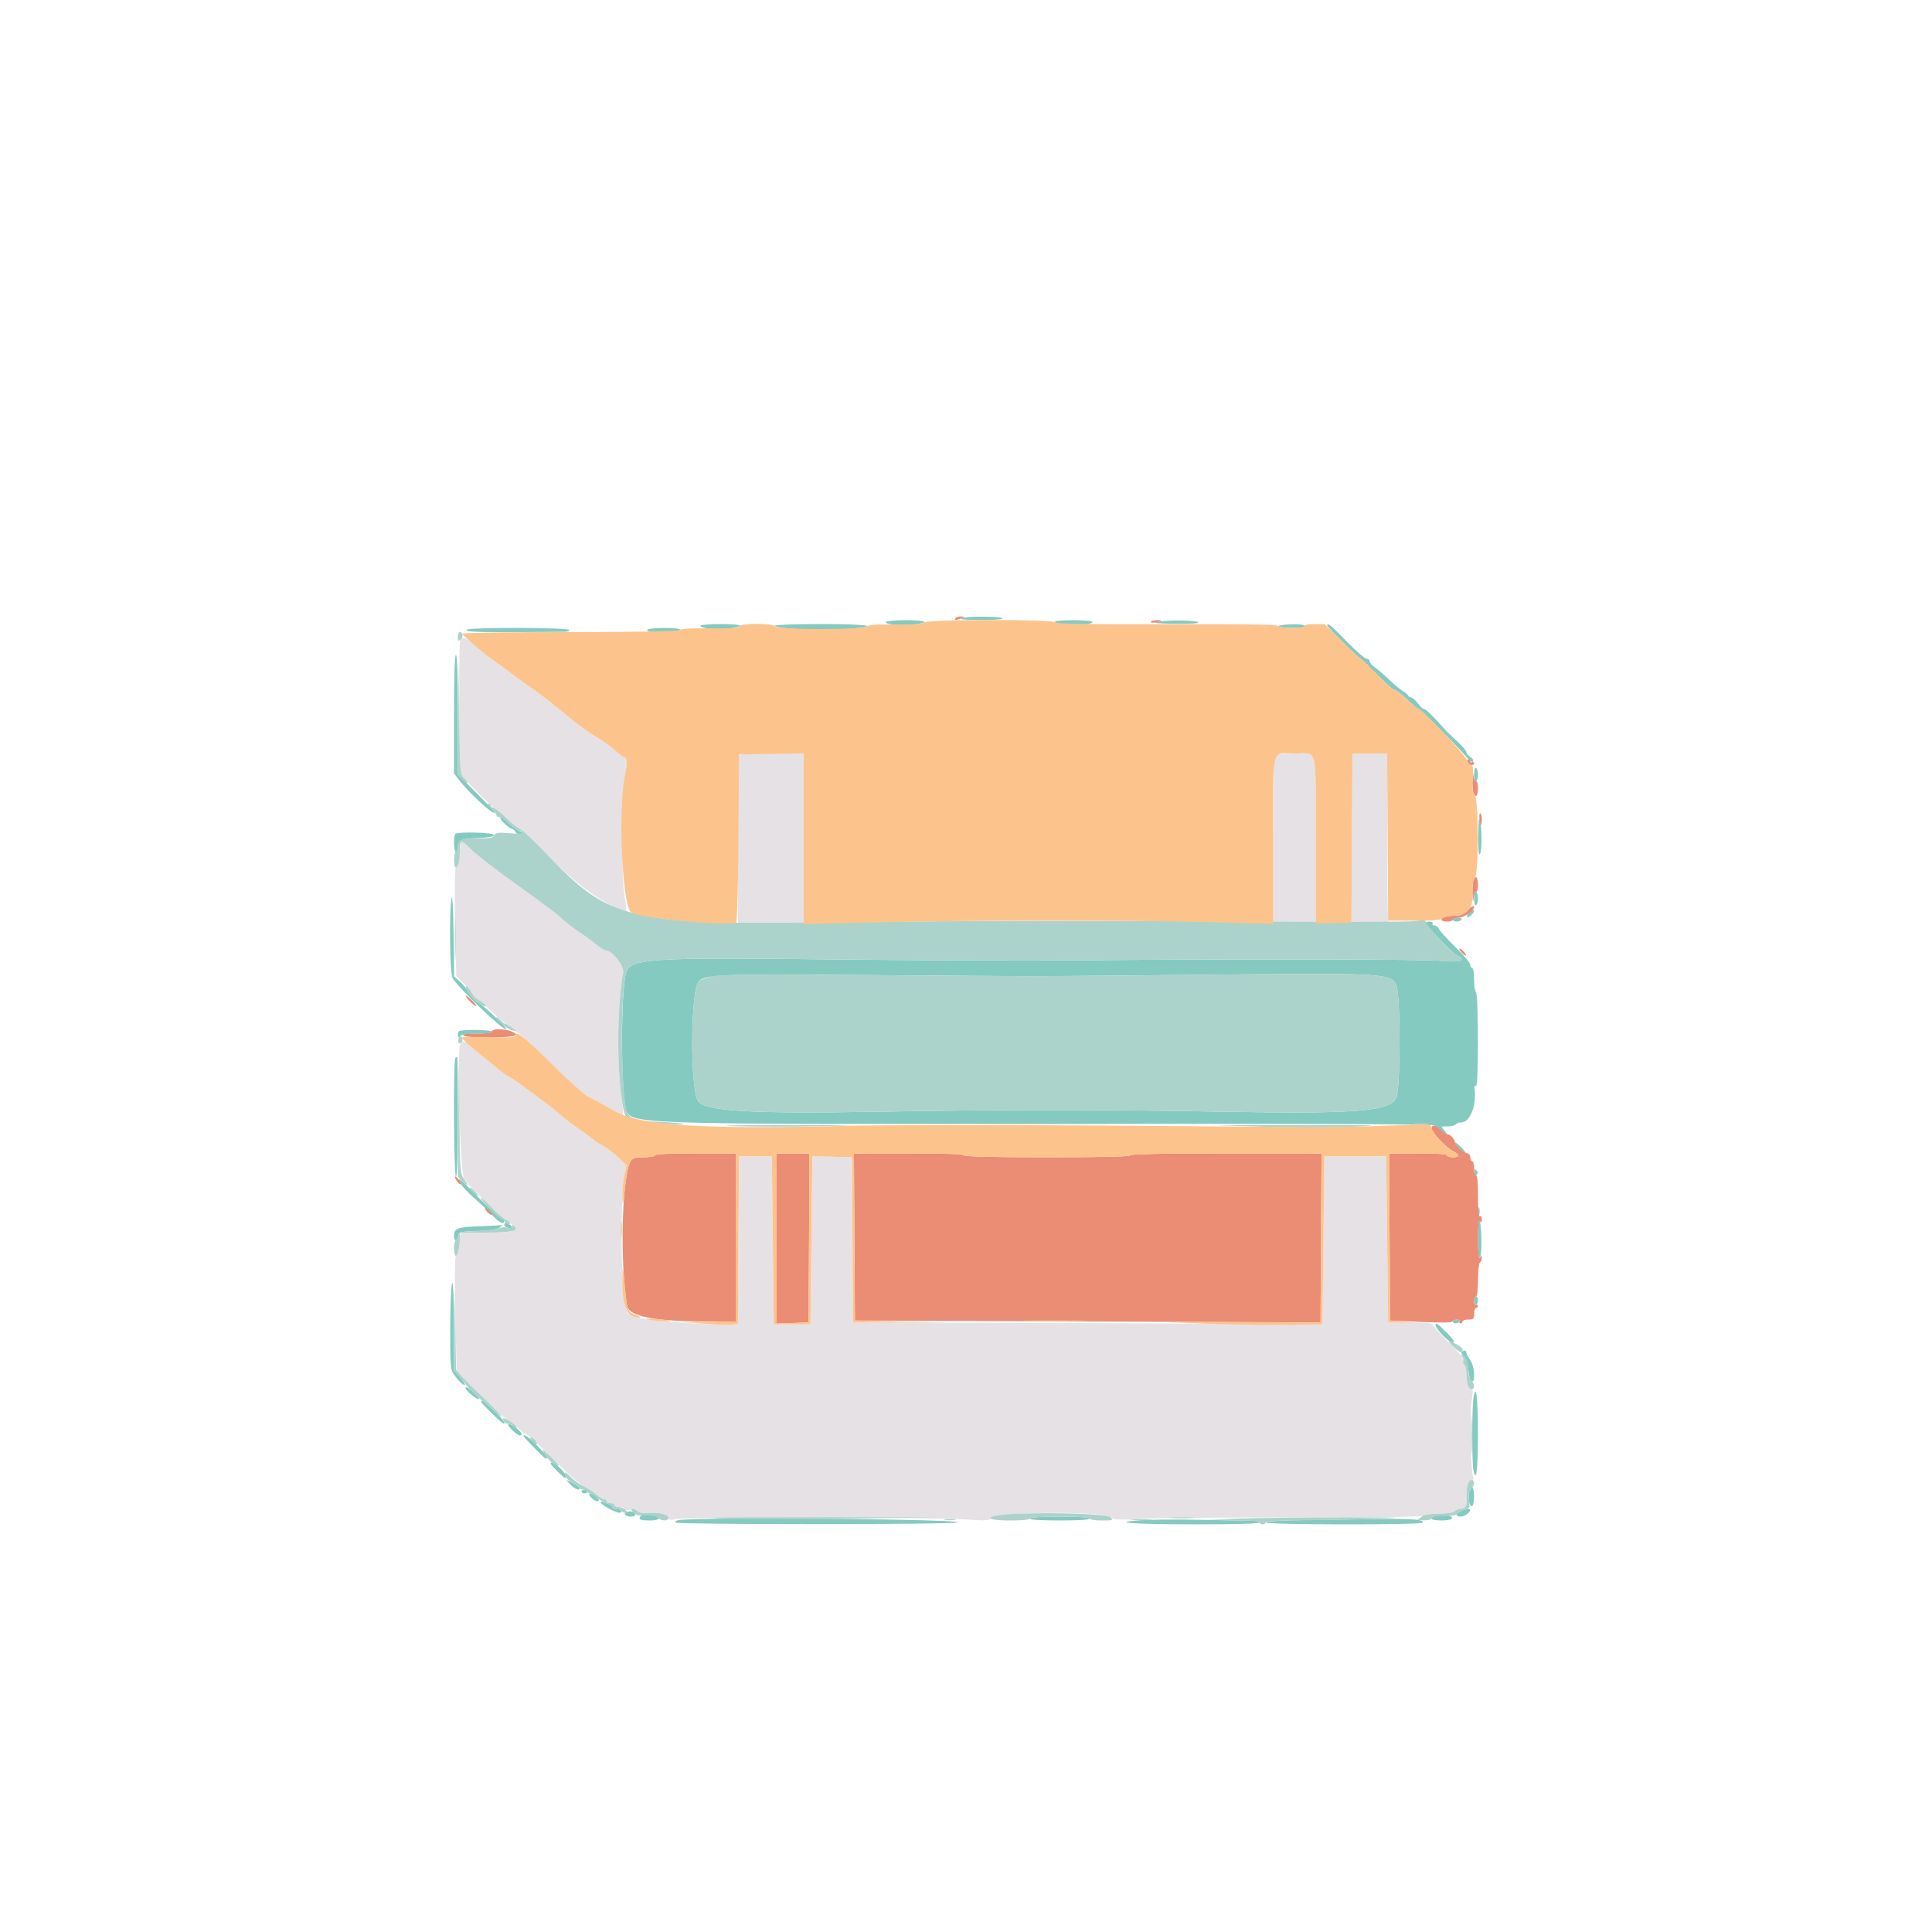 <svg id="svg" version="1.1" xmlns="http://www.w3.org/2000/svg" xmlns:xlink="http://www.w3.org/1999/xlink" width="400" height="400" viewBox="0, 0, 400,400"><g id="svgg"><path id="path0" d="M199.000 127.991 C 198.476 128.222,199.822 128.353,202.900 128.372 C 205.485 128.387,207.600 128.242,207.600 128.049 C 207.600 127.587,200.031 127.535,199.000 127.991 M183.433 128.747 C 183.115 129.261,186.292 129.595,188.923 129.323 C 192.684 128.935,191.945 128.400,187.647 128.400 C 185.447 128.400,183.551 128.556,183.433 128.747 M218.400 128.745 C 218.400 129.247,222.409 129.638,224.547 129.345 C 225.556 129.207,226.285 128.938,226.167 128.747 C 225.888 128.295,218.400 128.293,218.400 128.745 M239.400 128.800 C 238.650 128.991,240.148 129.121,243.400 129.147 C 246.889 129.174,248.403 129.060,248.000 128.800 C 247.304 128.350,241.167 128.350,239.400 128.800 M145.033 129.547 C 144.915 129.738,145.627 130.005,146.616 130.140 C 148.754 130.433,153.200 130.030,153.200 129.543 C 153.200 129.092,145.311 129.096,145.033 129.547 M160.400 129.541 C 160.400 129.960,165.314 130.400,170.000 130.400 C 171.914 130.400,174.856 130.284,176.540 130.141 C 182.506 129.637,179.470 129.200,170.000 129.200 C 164.720 129.200,160.400 129.354,160.400 129.541 M264.653 129.686 C 264.760 129.859,266.107 130.000,267.647 130.000 C 269.522 130.000,270.360 129.860,270.185 129.575 C 270.029 129.323,268.808 129.195,267.191 129.261 C 265.689 129.323,264.547 129.514,264.653 129.686 M274.800 129.533 C 274.800 129.865,281.398 136.400,281.734 136.400 C 281.831 136.400,283.312 137.840,285.025 139.600 C 286.737 141.360,288.368 142.800,288.649 142.800 C 288.930 142.800,290.113 143.700,291.278 144.800 C 292.444 145.900,293.544 146.800,293.724 146.800 C 294.069 146.800,302.393 155.180,303.856 157.000 C 304.365 157.633,304.818 157.895,304.972 157.646 C 305.114 157.415,304.864 156.997,304.416 156.717 C 303.967 156.437,303.600 155.985,303.600 155.712 C 303.600 155.439,302.750 154.448,301.711 153.508 C 300.671 152.569,299.456 151.383,299.011 150.874 C 296.768 148.313,295.221 146.800,294.843 146.800 C 294.613 146.800,294.025 146.260,293.537 145.600 C 293.049 144.940,292.413 144.400,292.125 144.400 C 291.836 144.400,291.600 144.259,291.600 144.086 C 291.600 143.914,291.105 143.477,290.500 143.116 C 289.895 142.755,288.590 141.669,287.600 140.703 C 286.610 139.736,285.305 138.622,284.700 138.227 C 284.095 137.832,283.600 137.259,283.600 136.954 C 283.600 136.649,283.310 136.400,282.957 136.400 C 282.603 136.400,280.742 134.780,278.821 132.800 C 275.472 129.347,274.800 128.801,274.800 129.533 M96.607 130.389 C 96.288 130.905,99.698 130.976,116.924 130.811 C 117.542 130.805,117.943 130.631,117.815 130.425 C 117.486 129.893,96.935 129.858,96.607 130.389 M134.072 130.347 C 133.729 130.564,134.229 130.763,135.496 130.913 C 137.751 131.180,140.800 130.855,140.800 130.347 C 140.800 129.903,134.773 129.902,134.072 130.347 M94.000 147.862 L 94.000 160.124 95.000 161.436 C 97.141 164.243,102.400 169.044,102.400 168.191 C 102.400 168.047,100.690 166.218,98.600 164.128 L 94.800 160.328 94.800 147.964 C 94.800 139.988,94.658 135.600,94.400 135.600 C 94.142 135.600,94.000 139.954,94.000 147.862 M305.200 160.400 C 305.200 161.396,305.358 161.950,305.600 161.800 C 305.820 161.664,306.000 161.034,306.000 160.400 C 306.000 159.766,305.820 159.136,305.600 159.000 C 305.358 158.850,305.200 159.404,305.200 160.400 M306.053 173.000 C 306.026 175.973,306.138 177.205,306.400 176.800 C 306.849 176.106,306.849 171.563,306.400 169.800 C 306.200 169.015,306.080 170.121,306.053 173.000 M103.600 169.418 C 103.600 169.801,105.548 171.600,105.962 171.600 C 106.181 171.600,106.522 171.888,106.719 172.241 C 106.923 172.606,107.406 172.805,107.839 172.704 C 108.514 172.546,108.487 172.477,107.600 172.091 C 107.050 171.851,106.025 171.103,105.322 170.428 C 104.089 169.244,103.600 168.957,103.600 169.418 M94.267 172.667 C 93.841 173.093,93.959 176.400,94.400 176.400 C 94.620 176.400,94.803 175.995,94.806 175.500 C 94.817 173.876,95.291 173.640,98.781 173.518 C 101.021 173.439,102.191 173.234,102.301 172.900 C 102.480 172.361,94.796 172.138,94.267 172.667 M305.200 186.000 C 305.200 186.996,305.358 187.550,305.600 187.400 C 305.820 187.264,306.000 186.634,306.000 186.000 C 306.000 185.366,305.820 184.736,305.600 184.600 C 305.358 184.450,305.200 185.004,305.200 186.000 M93.500 185.950 C 92.979 188.294,93.139 201.501,93.700 202.505 C 94.811 204.493,104.800 213.977,104.800 213.045 C 104.800 212.601,100.296 208.326,99.162 207.692 C 98.437 207.287,97.510 206.336,97.102 205.578 C 96.695 204.820,95.833 203.740,95.188 203.178 L 94.016 202.155 93.908 193.378 C 93.845 188.274,93.674 185.165,93.500 185.950 M304.060 189.042 C 303.331 189.866,303.800 190.257,304.581 189.476 C 304.921 189.136,305.200 188.754,305.200 188.629 C 305.200 188.209,304.606 188.424,304.060 189.042 M300.800 190.400 C 300.800 190.620,301.149 190.800,301.576 190.800 C 302.003 190.800,302.464 190.620,302.600 190.400 C 302.740 190.173,302.404 190.000,301.824 190.000 C 301.261 190.000,300.800 190.180,300.800 190.400 M295.200 191.055 C 295.200 191.588,300.591 197.304,301.474 197.706 C 303.753 198.745,302.556 199.326,298.900 198.955 C 295.265 198.586,256.837 198.519,223.200 198.822 C 212.530 198.918,189.721 198.836,172.513 198.639 C 133.857 198.196,130.484 198.423,129.592 201.529 C 128.521 205.259,128.518 225.583,129.589 229.560 C 130.460 232.795,130.013 232.779,220.400 232.677 C 270.825 232.620,296.466 232.727,296.996 232.996 C 297.433 233.218,298.084 233.715,298.443 234.100 C 298.801 234.485,299.236 234.800,299.409 234.800 C 299.582 234.800,299.398 234.440,299.000 234.000 C 298.289 233.214,298.301 233.200,299.714 233.200 C 300.506 233.200,301.264 233.020,301.400 232.800 C 301.536 232.580,302.021 232.400,302.477 232.400 C 304.416 232.400,305.817 228.707,305.247 225.100 C 305.221 224.935,305.385 224.800,305.612 224.800 C 306.144 224.800,306.106 205.713,305.574 205.384 C 305.368 205.257,305.200 204.083,305.200 202.776 C 305.200 201.459,305.022 200.400,304.800 200.400 C 304.580 200.400,304.400 200.098,304.400 199.730 C 304.400 199.361,302.996 197.696,301.281 196.030 C 299.565 194.363,298.041 192.685,297.893 192.300 C 297.746 191.915,297.339 191.600,296.989 191.600 C 296.639 191.600,296.464 191.420,296.600 191.200 C 296.736 190.980,296.477 190.800,296.024 190.800 C 295.571 190.800,295.200 190.915,295.200 191.055 M214.800 202.116 C 217.550 202.115,233.618 201.973,250.506 201.800 C 286.408 201.433,288.075 201.526,289.095 203.965 C 289.978 206.075,289.984 225.149,289.102 227.235 C 287.889 230.104,280.942 230.664,252.800 230.162 C 227.524 229.710,208.391 229.713,181.798 230.170 C 154.909 230.633,145.549 230.044,144.441 227.820 C 142.824 224.577,143.000 204.974,144.662 203.200 C 146.025 201.745,148.881 201.638,179.800 201.881 C 196.300 202.011,212.050 202.116,214.800 202.116 M95.011 213.523 C 94.895 213.639,94.800 214.009,94.800 214.347 C 94.800 214.824,94.907 214.853,95.280 214.480 C 95.572 214.188,96.992 214.000,98.904 214.000 C 100.997 214.000,101.961 213.860,101.788 213.580 C 101.528 213.160,95.425 213.108,95.011 213.523 M94.267 219.067 C 93.819 219.514,93.950 243.600,94.400 243.600 C 94.658 243.600,94.800 239.200,94.800 231.200 C 94.800 224.380,94.740 218.800,94.667 218.800 C 94.593 218.800,94.413 218.920,94.267 219.067 M301.200 236.543 C 301.200 236.956,303.212 238.922,303.420 238.713 C 303.514 238.619,303.054 238.026,302.396 237.396 C 301.738 236.766,301.200 236.382,301.200 236.543 M305.200 242.800 C 305.200 243.547,305.307 243.653,305.680 243.280 C 306.053 242.907,306.053 242.693,305.680 242.320 C 305.307 241.947,305.200 242.053,305.200 242.800 M95.338 244.988 C 95.592 245.532,96.788 246.837,97.995 247.888 C 99.202 248.940,100.919 250.565,101.811 251.500 C 103.366 253.130,104.400 253.649,104.400 252.800 C 104.400 252.580,104.197 252.400,103.949 252.400 C 103.701 252.400,101.633 250.510,99.354 248.200 C 94.909 243.695,94.627 243.470,95.338 244.988 M306.093 250.800 C 306.093 251.570,306.175 251.885,306.276 251.500 C 306.376 251.115,306.376 250.485,306.276 250.100 C 306.175 249.715,306.093 250.030,306.093 250.800 M306.012 256.633 C 306.021 259.936,306.129 260.820,306.453 260.262 C 306.899 259.495,306.737 253.004,306.260 252.527 C 306.117 252.384,306.005 254.232,306.012 256.633 M104.400 253.557 C 104.400 254.001,105.631 254.503,105.946 254.188 C 106.073 254.061,105.912 253.789,105.588 253.584 C 104.840 253.111,104.400 253.101,104.400 253.557 M98.822 253.899 C 94.776 254.042,94.000 254.355,94.000 255.849 C 94.000 257.057,94.702 257.098,94.872 255.900 C 94.993 255.049,95.206 254.994,98.755 254.884 C 101.236 254.808,102.793 254.570,103.344 254.184 C 104.146 253.623,104.148 253.603,103.389 253.683 C 102.955 253.729,100.900 253.826,98.822 253.899 M93.223 274.376 C 93.178 280.924,93.295 283.381,93.682 284.056 C 94.498 285.480,95.947 286.987,96.229 286.705 C 96.370 286.564,95.927 285.852,95.245 285.124 L 94.004 283.800 94.002 274.700 C 94.001 269.610,93.842 265.600,93.642 265.600 C 93.444 265.600,93.257 269.520,93.223 274.376 M305.200 269.424 C 305.200 270.004,305.373 270.340,305.600 270.200 C 305.820 270.064,306.000 269.603,306.000 269.176 C 306.000 268.749,305.820 268.400,305.600 268.400 C 305.380 268.400,305.200 268.861,305.200 269.424 M300.800 273.600 C 300.800 273.820,301.059 274.000,301.376 274.000 C 301.693 274.000,302.064 273.820,302.200 273.600 C 302.336 273.380,302.077 273.200,301.624 273.200 C 301.171 273.200,300.800 273.380,300.800 273.600 M297.200 274.369 C 297.200 274.917,299.167 277.154,300.077 277.641 C 301.551 278.430,301.285 277.664,299.449 275.828 C 297.586 273.965,297.200 273.715,297.200 274.369 M302.615 279.975 C 302.488 280.182,302.663 280.507,303.004 280.698 C 303.346 280.890,303.721 281.756,303.839 282.623 C 304.201 285.304,304.401 286.000,304.808 286.000 C 305.533 286.000,305.222 282.651,304.400 281.600 C 303.970 281.050,303.614 280.375,303.609 280.100 C 303.598 279.514,302.950 279.433,302.615 279.975 M96.400 287.500 C 96.400 287.665,97.030 288.303,97.800 288.917 C 99.494 290.268,99.660 289.832,98.036 288.299 C 96.852 287.182,96.400 286.961,96.400 287.500 M305.062 289.469 C 304.731 291.473,304.727 302.733,305.056 304.382 C 305.627 307.235,305.988 304.298,305.988 296.800 C 305.988 289.229,305.604 286.189,305.062 289.469 M99.600 290.211 C 99.600 290.441,102.609 293.470,103.712 294.349 C 105.144 295.491,104.350 293.986,102.744 292.516 C 101.834 291.682,100.857 290.775,100.573 290.500 C 100.035 289.979,99.600 289.849,99.600 290.211 M105.200 295.018 C 105.200 295.411,107.153 297.200,107.582 297.200 C 108.357 297.200,108.008 296.460,106.838 295.627 C 105.665 294.792,105.200 294.619,105.200 295.018 M108.400 297.338 C 108.400 297.566,112.766 302.000,112.991 302.000 C 113.589 302.000,112.995 301.101,111.178 299.254 C 109.460 297.509,108.400 296.778,108.400 297.338 M114.000 303.013 C 114.000 303.292,116.708 306.000,116.987 306.000 C 117.572 306.000,117.065 304.995,115.958 303.960 C 114.810 302.888,114.000 302.497,114.000 303.013 M118.083 307.349 C 119.156 308.391,120.000 308.707,120.000 308.068 C 120.000 307.784,118.881 307.096,117.400 306.468 C 117.180 306.375,117.487 306.772,118.083 307.349 M304.164 309.000 C 303.853 310.242,304.287 312.117,304.812 311.793 C 305.321 311.478,305.317 308.000,304.808 308.000 C 304.592 308.000,304.302 308.450,304.164 309.000 M120.400 308.800 C 120.400 309.020,120.670 309.200,121.000 309.200 C 121.330 309.200,121.600 309.020,121.600 308.800 C 121.600 308.580,121.330 308.400,121.000 308.400 C 120.670 308.400,120.400 308.580,120.400 308.800 M122.000 309.429 C 122.000 309.821,123.122 310.800,123.571 310.800 C 124.207 310.800,124.092 310.358,123.300 309.757 C 122.556 309.192,122.000 309.052,122.000 309.429 M124.400 311.092 C 124.400 311.534,127.453 313.200,128.261 313.200 C 128.584 313.200,128.736 313.020,128.600 312.800 C 128.464 312.580,128.003 312.400,127.576 312.400 C 127.149 312.400,126.800 312.241,126.800 312.047 C 126.800 311.852,126.485 311.582,126.100 311.446 C 125.715 311.311,125.175 311.095,124.900 310.966 C 124.625 310.838,124.400 310.895,124.400 311.092 M302.500 312.812 C 301.371 313.266,301.327 314.000,302.429 314.000 C 303.194 314.000,304.400 313.161,304.400 312.629 C 304.400 312.306,303.557 312.388,302.500 312.812 M129.698 313.061 C 128.911 313.385,129.539 314.000,130.657 314.000 C 131.287 314.000,131.604 313.812,131.500 313.500 C 131.316 312.947,130.473 312.742,129.698 313.061 M132.667 313.867 C 132.016 314.517,132.541 314.800,134.400 314.800 C 136.355 314.800,137.030 314.327,135.767 313.843 C 134.923 313.519,133.000 313.533,132.667 313.867 M297.100 313.876 C 296.715 313.976,296.400 314.225,296.400 314.429 C 296.400 314.905,300.280 314.917,300.574 314.442 C 301.003 313.748,298.900 313.405,297.100 313.876 M213.200 314.400 C 213.200 314.649,215.533 314.800,219.400 314.800 C 223.267 314.800,225.600 314.649,225.600 314.400 C 225.600 314.151,223.267 314.000,219.400 314.000 C 215.533 314.000,213.200 314.151,213.200 314.400 M140.494 314.721 C 139.996 314.796,139.691 315.024,139.818 315.229 C 140.084 315.659,196.337 315.659,198.200 315.228 C 201.189 314.536,145.000 314.043,140.494 314.721 M236.200 314.746 C 229.399 315.226,234.313 315.589,247.700 315.595 C 256.170 315.598,260.800 315.459,260.800 315.200 C 260.800 314.972,259.621 314.800,258.064 314.800 C 256.560 314.800,251.835 314.731,247.564 314.646 C 243.294 314.561,238.180 314.606,236.200 314.746 M271.100 314.700 C 265.494 314.771,262.000 314.966,262.000 315.208 C 262.000 315.706,294.262 315.747,294.570 315.249 C 294.954 314.627,292.440 314.398,286.250 314.492 C 282.923 314.543,276.105 314.636,271.100 314.700 " stroke="none" fill="#84cac0" fill-rule="evenodd"></path><path id="path1" d="M95.330 132.500 C 95.116 132.791,95.029 138.711,95.121 146.669 L 95.279 160.338 98.604 163.769 C 100.432 165.656,102.081 167.200,102.267 167.200 C 102.453 167.200,103.603 168.166,104.822 169.348 C 106.042 170.529,107.395 171.608,107.830 171.746 C 108.265 171.884,110.776 174.268,113.410 177.043 C 118.094 181.977,122.645 185.504,127.484 187.949 C 129.871 189.155,129.905 189.117,129.341 185.900 C 128.633 181.868,128.652 164.316,129.368 160.612 C 129.885 157.942,129.843 156.800,129.230 156.800 C 129.073 156.800,128.238 156.165,127.373 155.389 C 126.508 154.612,124.990 153.500,124.000 152.916 C 121.860 151.654,119.716 150.126,117.684 148.414 C 114.974 146.131,111.416 143.354,110.200 142.573 C 109.540 142.149,107.560 140.719,105.800 139.395 C 104.040 138.070,102.150 136.699,101.600 136.347 C 101.050 135.996,99.674 134.874,98.541 133.854 C 96.357 131.887,95.917 131.702,95.330 132.500 M153.067 156.267 C 152.920 156.413,152.800 164.333,152.800 173.867 L 152.800 191.200 159.600 191.200 L 166.400 191.200 166.400 173.600 L 166.400 156.000 159.867 156.000 C 156.273 156.000,153.213 156.120,153.067 156.267 M263.843 156.633 C 263.709 156.981,263.600 164.901,263.600 174.233 L 263.600 191.200 268.000 191.200 L 272.400 191.200 272.400 174.233 C 272.400 153.958,272.893 156.000,268.000 156.000 C 264.800 156.000,264.041 156.115,263.843 156.633 M279.908 173.600 L 279.800 191.200 283.743 191.200 C 287.174 191.200,287.654 191.118,287.443 190.567 C 287.309 190.219,287.200 182.299,287.200 172.967 L 287.200 156.000 283.608 156.000 L 280.016 156.000 279.908 173.600 M95.439 174.443 C 95.341 174.750,95.180 175.982,95.081 177.183 C 94.982 178.384,94.702 179.433,94.459 179.514 C 94.142 179.619,94.081 182.859,94.242 190.895 L 94.468 202.128 95.934 203.581 C 96.740 204.379,97.592 205.374,97.827 205.790 C 98.061 206.206,98.592 206.739,99.005 206.973 C 99.418 207.208,100.766 208.390,101.999 209.600 C 103.232 210.810,104.681 212.053,105.220 212.363 C 106.906 213.331,109.479 215.622,114.930 221.004 C 118.771 224.798,120.905 226.577,122.800 227.568 C 124.230 228.316,126.206 229.428,127.191 230.040 C 129.384 231.402,129.218 231.839,128.573 226.400 C 127.668 218.773,127.857 207.986,129.011 201.302 C 129.241 199.970,126.751 196.800,125.475 196.800 C 125.204 196.800,124.328 196.261,123.528 195.601 C 122.728 194.942,121.150 193.794,120.020 193.050 C 118.891 192.307,117.299 191.086,116.483 190.338 C 115.668 189.589,114.370 188.535,113.600 187.994 C 112.830 187.454,111.930 186.791,111.600 186.522 C 111.270 186.253,109.740 185.135,108.200 184.038 C 102.335 179.861,98.578 176.945,97.125 175.443 C 96.082 174.366,95.563 174.058,95.439 174.443 M95.400 215.832 C 94.488 216.215,95.185 242.854,96.142 244.200 C 97.033 245.453,103.616 251.999,103.987 252.001 C 104.104 252.001,104.830 252.545,105.600 253.208 C 107.574 254.909,106.869 255.187,100.556 255.194 L 95.312 255.200 95.075 257.494 C 94.945 258.755,94.656 259.848,94.433 259.922 C 94.163 260.012,94.111 264.024,94.279 271.892 L 94.531 283.727 95.566 284.901 C 96.134 285.546,97.384 286.822,98.342 287.737 C 99.299 288.652,101.255 290.525,102.688 291.900 C 104.121 293.275,105.470 294.400,105.686 294.400 C 105.902 294.400,106.583 294.940,107.200 295.600 C 107.817 296.260,108.534 296.800,108.795 296.800 C 109.055 296.800,111.548 299.105,114.334 301.923 C 117.120 304.740,120.034 307.339,120.810 307.699 C 121.585 308.058,122.755 308.813,123.410 309.375 C 124.064 309.938,124.825 310.399,125.100 310.400 C 125.375 310.400,125.600 310.580,125.600 310.800 C 125.600 311.020,125.960 311.200,126.400 311.200 C 126.840 311.200,127.200 311.380,127.200 311.600 C 127.200 311.820,127.650 312.000,128.200 312.000 C 128.750 312.000,129.200 312.194,129.200 312.432 C 129.200 312.700,129.639 312.767,130.362 312.608 C 131.104 312.445,131.703 312.544,132.018 312.882 C 132.319 313.204,133.119 313.353,134.065 313.262 C 136.304 313.049,138.400 313.520,138.400 314.236 C 138.400 314.719,138.692 314.774,139.900 314.518 C 141.962 314.081,192.951 314.115,199.470 314.558 C 204.004 314.866,204.827 314.831,205.356 314.301 C 206.694 312.963,228.491 312.834,229.952 314.156 C 230.515 314.667,231.553 314.710,236.808 314.444 C 240.214 314.271,254.565 314.146,268.699 314.165 C 284.850 314.187,294.447 314.057,294.528 313.815 C 294.599 313.603,295.994 313.423,297.628 313.415 C 299.438 313.406,300.807 313.204,301.129 312.900 C 301.419 312.625,301.994 312.400,302.405 312.400 C 303.402 312.400,303.788 311.689,303.651 310.102 C 303.484 308.162,303.971 306.400,304.675 306.400 C 305.109 306.400,305.195 306.197,304.974 305.700 C 304.495 304.626,304.292 292.495,304.709 289.900 C 304.991 288.145,304.962 287.600,304.586 287.600 C 303.993 287.600,303.613 286.330,303.605 284.324 C 303.602 283.512,303.408 282.728,303.173 282.583 C 302.938 282.438,302.847 282.055,302.971 281.732 C 303.115 281.356,302.071 280.038,300.060 278.059 C 298.336 276.362,296.835 274.710,296.726 274.387 C 296.567 273.917,295.618 273.800,291.964 273.800 L 287.400 273.800 287.200 256.600 L 287.000 239.400 280.600 239.400 L 274.200 239.400 274.000 256.800 L 273.800 274.200 263.200 274.122 C 257.370 274.079,235.500 273.989,214.600 273.922 L 176.600 273.800 176.496 256.700 L 176.391 239.600 173.596 239.522 C 172.058 239.479,170.215 239.434,169.500 239.422 L 168.200 239.400 168.000 256.800 L 167.800 274.200 164.000 274.200 L 160.200 274.200 160.000 256.800 L 159.800 239.400 156.400 239.400 L 153.000 239.400 152.896 256.674 C 152.793 273.728,152.781 273.952,151.966 274.211 C 150.974 274.526,137.585 273.741,134.200 273.170 C 130.039 272.467,129.755 272.261,129.221 269.543 C 128.543 266.097,128.522 246.474,129.194 243.537 L 129.711 241.273 127.955 239.598 C 126.990 238.676,125.544 237.585,124.742 237.174 C 123.940 236.763,123.040 236.186,122.742 235.891 C 122.444 235.597,121.120 234.613,119.800 233.706 C 118.480 232.798,116.770 231.496,116.000 230.813 C 115.230 230.130,113.880 229.030,113.000 228.368 C 108.429 224.930,105.427 222.800,105.154 222.800 C 104.986 222.800,104.057 222.125,103.089 221.300 C 102.121 220.475,100.626 219.260,99.768 218.600 C 98.909 217.940,97.791 216.995,97.285 216.500 C 96.361 215.597,96.141 215.519,95.400 215.832 " stroke="none" fill="#e6e1e4" fill-rule="evenodd"></path><path id="path2" d="M197.800 128.000 C 197.508 128.473,197.899 128.473,199.000 128.000 C 199.771 127.669,199.769 127.655,198.924 127.628 C 198.442 127.613,197.936 127.780,197.800 128.000 M238.245 128.728 C 238.133 128.908,238.573 128.977,239.221 128.882 C 239.870 128.787,240.400 128.640,240.400 128.555 C 240.400 128.250,238.443 128.407,238.245 128.728 M303.855 157.800 C 304.117 158.481,305.200 158.623,305.200 157.976 C 305.200 157.743,305.020 157.664,304.800 157.800 C 304.580 157.936,304.400 157.857,304.400 157.624 C 304.400 157.391,304.226 157.200,304.013 157.200 C 303.799 157.200,303.729 157.470,303.855 157.800 M304.864 161.467 C 304.829 162.604,304.909 163.819,305.043 164.167 C 305.492 165.338,306.000 164.813,306.000 163.176 C 306.000 162.271,305.835 161.655,305.626 161.784 C 305.420 161.911,305.179 161.427,305.090 160.708 C 304.976 159.786,304.909 160.010,304.864 161.467 M306.315 169.600 C 306.412 170.260,306.560 170.800,306.645 170.800 C 306.730 170.800,306.800 170.260,306.800 169.600 C 306.800 168.940,306.651 168.400,306.469 168.400 C 306.287 168.400,306.218 168.940,306.315 169.600 M305.720 173.600 C 305.720 174.810,305.795 175.305,305.887 174.700 C 305.978 174.095,305.978 173.105,305.887 172.500 C 305.795 171.895,305.720 172.390,305.720 173.600 M305.043 182.233 C 304.909 182.581,304.830 183.886,304.867 185.133 C 304.918 186.858,304.972 187.040,305.092 185.892 C 305.178 185.062,305.418 184.488,305.625 184.615 C 305.835 184.745,306.000 184.133,306.000 183.224 C 306.000 181.587,305.492 181.062,305.043 182.233 M303.658 188.607 C 302.976 189.326,302.295 189.600,301.191 189.600 C 300.352 189.600,299.381 189.709,299.033 189.843 C 297.988 190.244,298.318 190.800,299.600 190.800 C 300.260 190.800,300.800 190.620,300.800 190.400 C 300.800 190.180,301.348 190.000,302.018 190.000 C 303.083 190.000,305.200 188.548,305.200 187.818 C 305.200 187.335,304.549 187.668,303.658 188.607 M302.602 197.202 C 303.002 197.644,303.411 197.922,303.512 197.821 C 303.728 197.605,302.588 196.400,302.167 196.400 C 302.007 196.400,302.203 196.761,302.602 197.202 M96.400 206.143 C 96.400 206.556,98.412 208.522,98.620 208.313 C 98.714 208.219,98.254 207.626,97.596 206.996 C 96.938 206.366,96.400 205.982,96.400 206.143 M102.693 213.122 C 102.084 213.195,101.690 213.422,101.817 213.627 C 101.952 213.846,100.674 214.003,98.724 214.006 C 96.430 214.010,95.586 214.132,96.000 214.400 C 97.004 215.049,106.800 214.912,106.800 214.249 C 106.800 213.609,104.316 212.928,102.693 213.122 M296.400 233.576 C 296.400 234.449,299.305 237.540,300.903 238.368 C 302.337 239.110,302.296 239.600,300.800 239.600 C 300.140 239.600,299.600 239.420,299.600 239.200 C 299.600 238.951,297.332 238.800,293.596 238.800 L 287.592 238.800 287.696 256.100 L 287.800 273.400 294.200 273.692 C 298.292 273.879,300.648 273.843,300.733 273.592 C 300.807 273.376,301.222 273.200,301.657 273.200 C 302.092 273.200,302.336 273.380,302.200 273.600 C 302.064 273.820,302.143 274.000,302.376 274.000 C 302.609 274.000,302.800 273.820,302.800 273.600 C 302.800 273.380,303.340 273.200,304.000 273.200 C 305.067 273.200,305.200 273.067,305.200 272.000 C 305.200 271.340,305.380 270.800,305.600 270.800 C 305.820 270.800,306.000 270.609,306.000 270.376 C 306.000 270.143,305.820 270.064,305.600 270.200 C 305.373 270.340,305.200 270.004,305.200 269.424 C 305.200 268.861,305.380 268.400,305.600 268.400 C 305.835 268.400,306.000 267.008,306.000 265.024 C 306.000 263.167,306.180 261.536,306.400 261.400 C 306.620 261.264,306.797 260.848,306.794 260.476 C 306.789 259.893,306.734 259.883,306.400 260.400 C 306.137 260.807,306.012 259.587,306.012 256.600 C 306.012 253.613,306.137 252.393,306.400 252.800 C 306.712 253.283,306.789 253.219,306.794 252.476 C 306.797 251.961,306.623 251.662,306.400 251.800 C 306.142 251.959,306.000 250.463,306.000 247.600 C 306.000 244.737,305.858 243.241,305.600 243.400 C 305.358 243.549,305.200 243.004,305.200 242.024 C 305.200 241.131,305.020 240.400,304.800 240.400 C 304.580 240.400,304.400 240.040,304.400 239.600 C 304.400 239.145,304.133 238.800,303.782 238.800 C 303.070 238.800,301.200 237.054,301.200 236.390 C 301.200 235.797,300.181 234.800,299.575 234.800 C 299.311 234.800,298.803 234.473,298.447 234.072 C 297.435 232.933,296.400 232.683,296.400 233.576 M135.600 239.200 C 135.600 239.421,134.555 239.600,133.264 239.600 C 131.105 239.600,130.890 239.683,130.426 240.700 C 128.710 244.452,128.365 261.485,129.825 270.318 C 130.191 272.532,135.394 273.579,146.100 273.592 L 152.400 273.600 152.400 256.200 L 152.400 238.800 144.000 238.800 C 138.667 238.800,135.600 238.946,135.600 239.200 M160.800 256.416 L 160.800 274.032 164.100 273.916 L 167.400 273.800 167.504 256.300 L 167.608 238.800 164.204 238.800 L 160.800 238.800 160.800 256.416 M176.896 256.100 L 177.000 273.400 217.800 273.560 C 240.240 273.648,261.930 273.738,266.000 273.760 L 273.400 273.800 273.504 256.300 L 273.608 238.800 253.804 238.800 C 240.868 238.800,234.000 238.939,234.000 239.200 C 234.000 239.460,228.000 239.600,216.800 239.600 C 205.600 239.600,199.600 239.460,199.600 239.200 C 199.600 238.943,195.532 238.800,188.196 238.800 L 176.792 238.800 176.896 256.100 M94.493 244.400 C 94.768 244.840,95.131 245.200,95.300 245.200 C 95.469 245.200,95.382 244.840,95.107 244.400 C 94.832 243.960,94.469 243.600,94.300 243.600 C 94.131 243.600,94.218 243.960,94.493 244.400 M100.400 250.167 C 100.400 250.588,101.605 251.728,101.821 251.512 C 101.922 251.411,101.644 251.002,101.202 250.602 C 100.761 250.203,100.400 250.007,100.400 250.167 " stroke="none" fill="#eb8c75" fill-rule="evenodd"></path><path id="path3" d="M94.800 131.849 C 94.800 132.717,94.900 132.815,95.376 132.420 C 95.693 132.157,95.854 131.685,95.733 131.371 C 95.373 130.431,94.800 130.725,94.800 131.849 M94.894 148.318 L 94.800 160.436 95.800 161.436 C 96.350 161.986,96.800 162.276,96.800 162.080 C 96.800 161.884,96.443 161.401,96.006 161.005 C 95.252 160.323,95.206 159.673,95.100 148.243 L 94.988 136.200 94.894 148.318 M101.704 167.416 C 102.307 167.975,102.800 168.605,102.800 168.816 C 102.800 169.027,103.082 169.200,103.427 169.200 C 103.771 169.200,104.716 169.828,105.527 170.597 C 106.337 171.365,107.214 171.995,107.476 171.997 C 107.738 171.998,108.058 172.170,108.186 172.378 C 108.329 172.609,107.314 172.662,105.560 172.515 C 103.153 172.314,102.643 172.380,102.331 172.938 C 102.032 173.472,101.313 173.600,98.623 173.600 C 95.119 173.600,94.800 173.770,94.800 175.633 C 94.800 176.055,94.620 176.400,94.400 176.400 C 94.180 176.400,94.000 177.120,94.000 178.000 C 94.000 178.880,94.159 179.600,94.353 179.600 C 94.832 179.600,95.188 178.146,95.195 176.167 C 95.202 173.891,95.515 173.786,97.179 175.503 C 98.584 176.952,102.399 179.906,108.200 184.038 C 109.740 185.135,111.270 186.253,111.600 186.522 C 111.930 186.791,112.830 187.454,113.600 187.994 C 114.370 188.535,115.668 189.589,116.483 190.338 C 117.299 191.086,118.891 192.307,120.020 193.050 C 121.150 193.794,122.728 194.942,123.528 195.601 C 124.328 196.261,125.204 196.800,125.475 196.800 C 126.751 196.800,129.241 199.970,129.011 201.302 C 127.860 207.968,127.668 218.751,128.566 226.370 C 129.132 231.181,129.563 232.038,131.376 231.968 C 132.051 231.943,132.003 231.865,131.107 231.537 C 129.559 230.972,129.214 229.288,128.874 220.633 C 128.566 212.797,128.899 203.943,129.592 201.529 C 130.484 198.423,133.857 198.196,172.513 198.639 C 189.721 198.836,212.530 198.918,223.200 198.822 C 256.837 198.519,295.265 198.586,298.900 198.955 C 302.556 199.326,303.753 198.745,301.474 197.706 C 300.393 197.214,295.200 191.531,295.200 190.841 C 295.200 190.503,294.617 190.460,293.100 190.686 C 291.945 190.859,279.300 190.925,265.000 190.834 C 225.467 190.583,198.562 190.615,173.000 190.946 C 130.219 191.500,126.254 190.575,113.410 177.043 C 110.776 174.268,108.265 171.884,107.830 171.746 C 107.395 171.608,106.042 170.529,104.822 169.348 C 103.603 168.166,102.379 167.200,102.102 167.200 C 101.826 167.200,101.600 167.020,101.600 166.800 C 101.600 166.580,101.377 166.400,101.104 166.400 C 100.831 166.400,101.101 166.857,101.704 167.416 M94.165 194.600 C 94.166 198.560,94.226 200.126,94.298 198.080 C 94.371 196.034,94.371 192.794,94.298 190.880 C 94.224 188.966,94.165 190.640,94.165 194.600 M147.512 202.122 C 146.253 202.385,144.971 202.870,144.662 203.200 C 143.000 204.974,142.824 224.577,144.441 227.820 C 145.549 230.044,154.909 230.633,181.798 230.170 C 208.391 229.713,227.524 229.710,252.800 230.162 C 280.942 230.664,287.889 230.104,289.102 227.235 C 289.984 225.149,289.978 206.075,289.095 203.965 C 288.075 201.526,286.408 201.433,250.506 201.800 C 213.657 202.177,217.019 202.174,179.800 201.881 C 157.303 201.704,149.228 201.764,147.512 202.122 M96.429 204.271 C 96.548 205.602,99.198 208.252,100.529 208.371 C 100.950 208.408,99.993 207.528,99.010 206.973 C 98.594 206.739,98.061 206.206,97.827 205.790 C 97.272 204.807,96.392 203.850,96.429 204.271 M102.800 210.673 C 102.800 211.287,104.932 213.037,106.021 213.317 L 107.000 213.568 106.000 212.793 C 105.450 212.367,104.841 212.014,104.647 212.009 C 104.453 212.004,103.958 211.612,103.547 211.139 C 103.136 210.665,102.800 210.455,102.800 210.673 M94.972 214.928 C 94.652 215.763,95.052 216.308,95.590 215.770 C 95.817 215.543,95.823 215.161,95.605 214.808 C 95.298 214.311,95.202 214.330,94.972 214.928 M94.894 231.518 L 94.800 243.636 95.800 244.636 C 97.001 245.838,97.098 245.542,96.006 244.009 C 95.264 242.967,95.205 242.122,95.100 231.147 L 94.987 219.400 94.894 231.518 M133.400 232.380 C 134.582 232.701,141.891 232.942,141.567 232.650 C 141.475 232.567,139.330 232.399,136.800 232.277 C 134.158 232.149,132.711 232.193,133.400 232.380 M205.300 232.700 C 211.845 232.761,222.555 232.761,229.100 232.700 C 235.645 232.638,230.290 232.588,217.200 232.588 C 204.110 232.588,198.755 232.638,205.300 232.700 M293.107 232.690 C 293.826 232.779,294.906 232.777,295.507 232.686 C 296.108 232.595,295.520 232.522,294.200 232.524 C 292.880 232.526,292.388 232.601,293.107 232.690 M152.200 233.173 C 156.160 233.299,164.170 233.300,170.000 233.174 C 178.995 232.980,177.904 232.945,162.800 232.944 C 151.643 232.943,147.687 233.029,152.200 233.173 M261.502 233.279 C 267.848 233.485,275.620 233.484,280.102 233.277 C 286.867 232.964,285.546 232.922,269.200 232.923 L 250.600 232.925 261.502 233.279 M97.200 245.924 C 97.200 246.348,98.745 247.797,98.949 247.564 C 99.028 247.474,98.667 246.989,98.146 246.486 C 97.626 245.983,97.200 245.730,97.200 245.924 M101.349 250.200 C 102.502 251.410,103.661 252.400,103.923 252.400 C 104.185 252.400,104.400 252.561,104.400 252.757 C 104.400 252.954,104.670 253.218,105.000 253.345 C 106.030 253.740,105.655 252.964,104.527 252.368 C 103.938 252.055,102.653 250.945,101.673 249.900 C 100.693 248.855,99.747 248.000,99.571 248.000 C 99.396 248.000,100.196 248.990,101.349 250.200 M106.000 253.928 C 106.000 254.252,105.655 254.329,104.969 254.157 C 104.402 254.014,103.547 254.099,103.069 254.345 C 102.591 254.592,100.580 254.840,98.600 254.897 C 95.208 254.994,94.993 255.052,94.872 255.900 C 94.802 256.395,94.577 256.800,94.372 256.800 C 94.167 256.800,94.000 257.520,94.000 258.400 C 94.000 259.280,94.158 260.000,94.350 260.000 C 94.748 260.000,95.200 258.060,95.200 256.350 L 95.200 255.200 100.500 255.194 C 105.930 255.188,107.433 254.873,106.497 253.937 C 106.111 253.551,106.000 253.549,106.000 253.928 M94.093 275.400 L 94.004 283.800 95.202 285.078 C 95.861 285.781,96.400 286.449,96.400 286.563 C 96.400 286.856,99.608 289.996,99.932 290.020 C 100.079 290.030,100.920 290.749,101.800 291.617 C 102.680 292.484,103.547 293.196,103.727 293.197 C 104.027 293.200,103.319 292.481,98.344 287.737 C 97.385 286.822,96.109 285.518,95.508 284.839 L 94.416 283.604 94.300 275.302 L 94.183 267.000 94.093 275.400 M300.000 277.796 C 300.000 278.117,302.115 279.971,302.500 279.987 C 302.665 279.994,302.800 279.760,302.800 279.468 C 302.800 279.017,302.224 278.609,300.300 277.695 C 300.135 277.617,300.000 277.662,300.000 277.796 M302.669 280.825 C 302.927 281.085,303.049 281.527,302.941 281.808 C 302.834 282.089,302.938 282.438,303.173 282.583 C 303.408 282.728,303.602 283.512,303.605 284.324 C 303.613 286.390,303.998 287.600,304.647 287.600 C 305.380 287.600,305.353 286.496,304.600 285.743 C 304.270 285.413,303.998 284.571,303.995 283.871 C 303.986 281.990,303.604 280.887,302.861 280.604 C 302.354 280.411,302.309 280.463,302.669 280.825 M304.563 297.200 C 304.563 300.830,304.623 302.315,304.698 300.500 C 304.772 298.685,304.772 295.715,304.698 293.900 C 304.623 292.085,304.563 293.570,304.563 297.200 M104.255 294.200 C 104.382 294.530,104.816 294.800,105.219 294.800 C 105.623 294.800,106.064 294.980,106.200 295.200 C 106.336 295.420,106.629 295.600,106.852 295.600 C 107.343 295.600,106.495 294.785,105.290 294.100 C 104.152 293.453,103.975 293.470,104.255 294.200 M110.202 298.402 C 110.602 298.844,111.015 299.118,111.121 299.012 C 111.390 298.743,110.392 297.600,109.889 297.600 C 109.662 297.600,109.803 297.961,110.202 298.402 M112.400 300.164 C 112.400 300.851,113.738 302.587,114.622 303.045 C 116.171 303.849,116.091 303.632,114.127 301.709 C 113.177 300.779,112.400 300.084,112.400 300.164 M117.085 305.604 C 117.201 306.046,117.904 306.696,118.648 307.049 C 119.391 307.402,120.000 307.851,120.000 308.046 C 120.000 308.241,120.360 308.400,120.800 308.400 C 121.240 308.400,121.600 308.580,121.600 308.800 C 121.600 309.020,121.836 309.200,122.125 309.200 C 122.413 309.200,122.998 309.525,123.425 309.922 C 123.851 310.320,124.785 310.903,125.500 311.220 C 126.215 311.536,126.800 311.931,126.800 312.098 C 126.800 312.264,127.149 312.400,127.576 312.400 C 128.003 312.400,128.464 312.580,128.600 312.800 C 128.736 313.020,129.119 313.200,129.452 313.200 C 129.990 313.200,129.990 313.133,129.457 312.600 C 129.127 312.270,128.484 312.000,128.029 312.000 C 127.573 312.000,127.200 311.820,127.200 311.600 C 127.200 311.380,126.840 311.200,126.400 311.200 C 125.960 311.200,125.600 311.020,125.600 310.800 C 125.600 310.580,125.375 310.400,125.100 310.400 C 124.825 310.399,124.064 309.938,123.410 309.375 C 122.755 308.813,121.585 308.059,120.810 307.701 C 120.034 307.342,118.903 306.543,118.297 305.925 C 116.984 304.587,116.807 304.540,117.085 305.604 M303.801 307.596 C 303.656 308.254,303.589 309.382,303.651 310.102 C 303.788 311.689,303.402 312.400,302.405 312.400 C 301.994 312.400,301.419 312.625,301.129 312.900 C 300.808 313.203,299.449 313.405,297.677 313.413 C 296.062 313.421,294.630 313.618,294.477 313.853 C 294.325 314.088,293.930 314.383,293.600 314.508 C 293.270 314.634,293.750 314.751,294.667 314.768 C 295.668 314.787,296.400 314.601,296.501 314.300 C 296.613 313.966,297.481 313.814,299.113 313.844 C 300.749 313.873,301.622 313.720,301.752 313.381 C 301.859 313.103,302.493 312.755,303.161 312.608 C 304.332 312.351,304.368 312.280,304.144 310.644 C 303.971 309.382,304.077 308.780,304.556 308.302 C 305.352 307.505,305.397 306.400,304.632 306.400 C 304.319 306.400,303.945 306.938,303.801 307.596 M131.156 313.156 C 131.747 313.747,132.299 313.868,133.683 313.712 C 134.981 313.566,135.627 313.684,136.099 314.156 C 136.902 314.959,138.400 315.000,138.400 314.218 C 138.400 313.521,136.273 313.052,134.065 313.262 C 133.149 313.350,132.319 313.203,132.040 312.905 C 131.781 312.627,131.306 312.400,130.984 312.400 C 130.532 312.400,130.571 312.571,131.156 313.156 M209.800 313.456 C 203.793 313.772,203.334 314.800,209.200 314.800 C 211.600 314.800,213.200 314.640,213.200 314.400 C 213.200 314.151,215.533 314.000,219.400 314.000 C 223.267 314.000,225.600 314.151,225.600 314.400 C 225.600 314.624,226.695 314.800,228.086 314.800 C 230.425 314.800,230.531 314.760,229.891 314.120 C 229.201 313.430,217.596 313.046,209.800 313.456 M150.200 314.416 C 155.040 314.575,166.920 314.577,176.600 314.420 L 194.200 314.135 167.800 314.131 C 149.195 314.129,143.998 314.213,150.200 314.416 M242.515 314.296 C 243.788 314.376,245.768 314.375,246.915 314.294 C 248.062 314.214,247.020 314.149,244.600 314.150 C 242.180 314.151,241.242 314.216,242.515 314.296 M256.400 314.400 L 249.800 314.630 255.300 314.715 C 258.643 314.767,260.800 314.957,260.800 315.200 C 260.800 315.420,261.070 315.600,261.400 315.600 C 261.730 315.600,262.000 315.420,262.000 315.200 C 262.000 314.948,265.001 314.781,270.100 314.749 C 274.555 314.721,281.530 314.573,285.600 314.421 C 291.643 314.195,290.249 314.146,278.000 314.157 C 269.750 314.164,260.030 314.273,256.400 314.400 M195.705 314.687 C 196.314 314.779,197.214 314.777,197.705 314.682 C 198.197 314.587,197.700 314.511,196.600 314.514 C 195.500 314.517,195.097 314.595,195.705 314.687 M234.512 314.695 C 235.564 314.777,237.184 314.776,238.112 314.692 C 239.040 314.608,238.180 314.541,236.200 314.542 C 234.220 314.543,233.460 314.612,234.512 314.695 " stroke="none" fill="#abd3cb" fill-rule="evenodd"></path><path id="path4" d="M191.281 128.879 C 190.948 129.212,189.125 129.338,185.317 129.291 C 181.370 129.243,179.748 129.361,179.531 129.712 C 179.091 130.424,160.737 130.412,160.500 129.700 C 160.269 129.007,153.335 128.996,153.104 129.688 C 152.984 130.048,151.376 130.156,146.988 130.099 C 143.277 130.050,140.939 130.175,140.782 130.430 C 140.614 130.700,132.907 130.849,118.047 130.869 C 105.683 130.885,95.619 131.031,95.683 131.192 C 95.847 131.604,100.390 135.556,101.600 136.339 C 102.150 136.696,104.040 138.070,105.800 139.395 C 107.560 140.719,109.540 142.149,110.200 142.573 C 111.416 143.354,114.974 146.131,117.684 148.414 C 119.716 150.126,121.860 151.654,124.000 152.916 C 124.990 153.500,126.508 154.612,127.373 155.389 C 128.238 156.165,129.073 156.800,129.230 156.800 C 129.843 156.800,129.885 157.942,129.368 160.612 C 127.893 168.244,128.856 188.005,130.751 188.962 C 133.187 190.194,151.500 191.860,152.426 190.934 C 152.632 190.728,152.837 183.079,152.896 173.384 L 153.000 156.200 159.700 156.090 L 166.400 155.981 166.400 173.652 L 166.400 191.323 181.300 190.962 C 200.046 190.507,235.188 190.495,251.300 190.939 L 263.600 191.277 263.600 174.271 C 263.600 153.952,263.107 156.000,268.000 156.000 C 272.893 156.000,272.400 153.956,272.400 174.248 L 272.400 191.230 276.100 191.115 L 279.800 191.000 279.904 173.500 L 280.008 156.000 283.600 156.000 L 287.192 156.000 287.296 173.300 L 287.400 190.600 292.800 190.619 C 296.705 190.632,298.346 190.494,298.729 190.119 C 299.019 189.833,300.014 189.600,300.939 189.600 C 303.737 189.600,305.032 188.072,304.882 184.946 C 304.800 183.246,304.936 182.321,305.324 181.934 C 306.179 181.078,306.165 165.308,305.308 164.451 C 304.844 163.986,304.749 163.215,304.898 161.123 C 305.044 159.088,304.965 158.400,304.586 158.400 C 304.307 158.400,303.902 157.905,303.686 157.300 C 303.300 156.219,294.364 146.800,293.724 146.800 C 293.544 146.800,292.444 145.900,291.278 144.800 C 290.113 143.700,288.930 142.800,288.649 142.800 C 288.368 142.800,286.737 141.360,285.025 139.600 C 283.312 137.840,281.818 136.400,281.706 136.400 C 281.593 136.400,279.867 134.780,277.870 132.800 L 274.239 129.200 272.096 129.200 C 270.769 129.200,270.047 129.352,270.200 129.600 C 270.356 129.852,269.412 130.000,267.647 130.000 C 266.107 130.000,264.731 129.811,264.588 129.581 C 264.412 129.295,257.045 129.182,241.480 129.227 C 224.982 129.274,218.589 129.168,218.482 128.846 C 218.263 128.188,191.940 128.220,191.281 128.879 M106.800 214.211 C 106.800 214.785,106.153 214.845,101.199 214.730 C 98.119 214.659,95.599 214.691,95.599 214.803 C 95.600 215.066,97.809 217.072,99.781 218.600 C 100.632 219.260,102.121 220.475,103.089 221.300 C 104.057 222.125,104.986 222.800,105.154 222.800 C 105.427 222.800,108.429 224.930,113.000 228.368 C 113.880 229.030,115.230 230.130,116.000 230.813 C 116.770 231.496,118.480 232.798,119.800 233.706 C 121.120 234.613,122.444 235.597,122.742 235.891 C 123.040 236.186,123.940 236.763,124.742 237.174 C 125.544 237.585,126.992 238.678,127.959 239.601 L 129.719 241.281 129.259 243.271 C 129.007 244.366,128.820 246.372,128.843 247.731 C 128.883 249.985,128.931 249.835,129.401 246.000 C 130.138 239.977,130.366 239.600,133.264 239.600 C 134.555 239.600,135.600 239.421,135.600 239.200 C 135.600 238.946,138.667 238.800,144.000 238.800 L 152.400 238.800 152.400 256.200 L 152.400 273.600 146.700 273.658 L 141.000 273.715 145.975 274.082 C 148.711 274.284,151.364 274.345,151.870 274.218 L 152.792 273.987 152.896 256.693 L 153.000 239.400 156.400 239.400 L 159.800 239.400 160.000 256.800 L 160.200 274.200 164.000 274.200 L 167.800 274.200 168.000 256.800 L 168.200 239.400 169.500 239.422 C 170.215 239.434,172.058 239.479,173.596 239.522 L 176.391 239.600 176.496 256.700 L 176.600 273.800 186.400 273.815 L 196.200 273.829 186.600 273.615 L 177.000 273.400 176.896 256.100 L 176.792 238.800 188.196 238.800 C 195.532 238.800,199.600 238.943,199.600 239.200 C 199.600 239.460,205.600 239.600,216.800 239.600 C 228.000 239.600,234.000 239.460,234.000 239.200 C 234.000 238.939,240.868 238.800,253.804 238.800 L 273.608 238.800 273.504 256.300 L 273.400 273.800 256.200 273.733 C 239.414 273.668,239.241 273.675,249.000 274.030 C 254.500 274.231,262.330 274.351,266.400 274.297 L 273.800 274.200 274.000 256.800 L 274.200 239.400 280.600 239.400 L 287.000 239.400 287.200 256.600 L 287.400 273.800 290.400 273.839 L 293.400 273.878 290.600 273.639 L 287.800 273.400 287.696 256.100 L 287.592 238.800 293.596 238.800 C 297.332 238.800,299.600 238.951,299.600 239.200 C 299.600 239.420,300.140 239.600,300.800 239.600 C 302.296 239.600,302.337 239.110,300.903 238.368 C 299.258 237.516,296.400 234.438,296.400 233.519 C 296.400 232.722,296.276 232.716,287.300 233.055 C 282.295 233.245,275.050 233.378,271.200 233.351 C 267.350 233.324,247.190 233.176,226.400 233.023 C 205.610 232.869,182.120 232.905,174.200 233.103 C 144.891 233.836,132.479 233.017,127.200 230.004 C 125.330 228.936,122.990 227.648,122.000 227.140 C 120.998 226.626,117.973 223.996,115.177 221.208 C 109.249 215.298,106.800 213.252,106.800 214.211 M167.504 256.300 L 167.400 273.800 164.100 273.916 L 160.800 274.032 160.800 256.416 L 160.800 238.800 164.204 238.800 L 167.608 238.800 167.504 256.300 M128.531 254.600 C 128.533 256.140,128.605 256.721,128.692 255.891 C 128.779 255.061,128.777 253.801,128.689 253.091 C 128.600 252.381,128.529 253.060,128.531 254.600 M128.849 264.433 C 128.753 270.391,129.790 272.883,132.319 272.770 C 132.693 272.753,132.428 272.528,131.729 272.270 C 129.877 271.586,129.890 271.617,129.372 266.290 C 128.919 261.619,128.895 261.536,128.849 264.433 M134.200 273.179 C 135.416 273.510,139.073 273.726,138.767 273.449 C 138.675 273.366,137.340 273.198,135.800 273.075 C 134.034 272.935,133.443 272.973,134.200 273.179 M212.924 273.499 C 215.962 273.567,220.822 273.567,223.724 273.499 C 226.626 273.431,224.140 273.375,218.200 273.375 C 212.260 273.375,209.886 273.431,212.924 273.499 " stroke="none" fill="#fcc48c" fill-rule="evenodd"></path></g></svg>